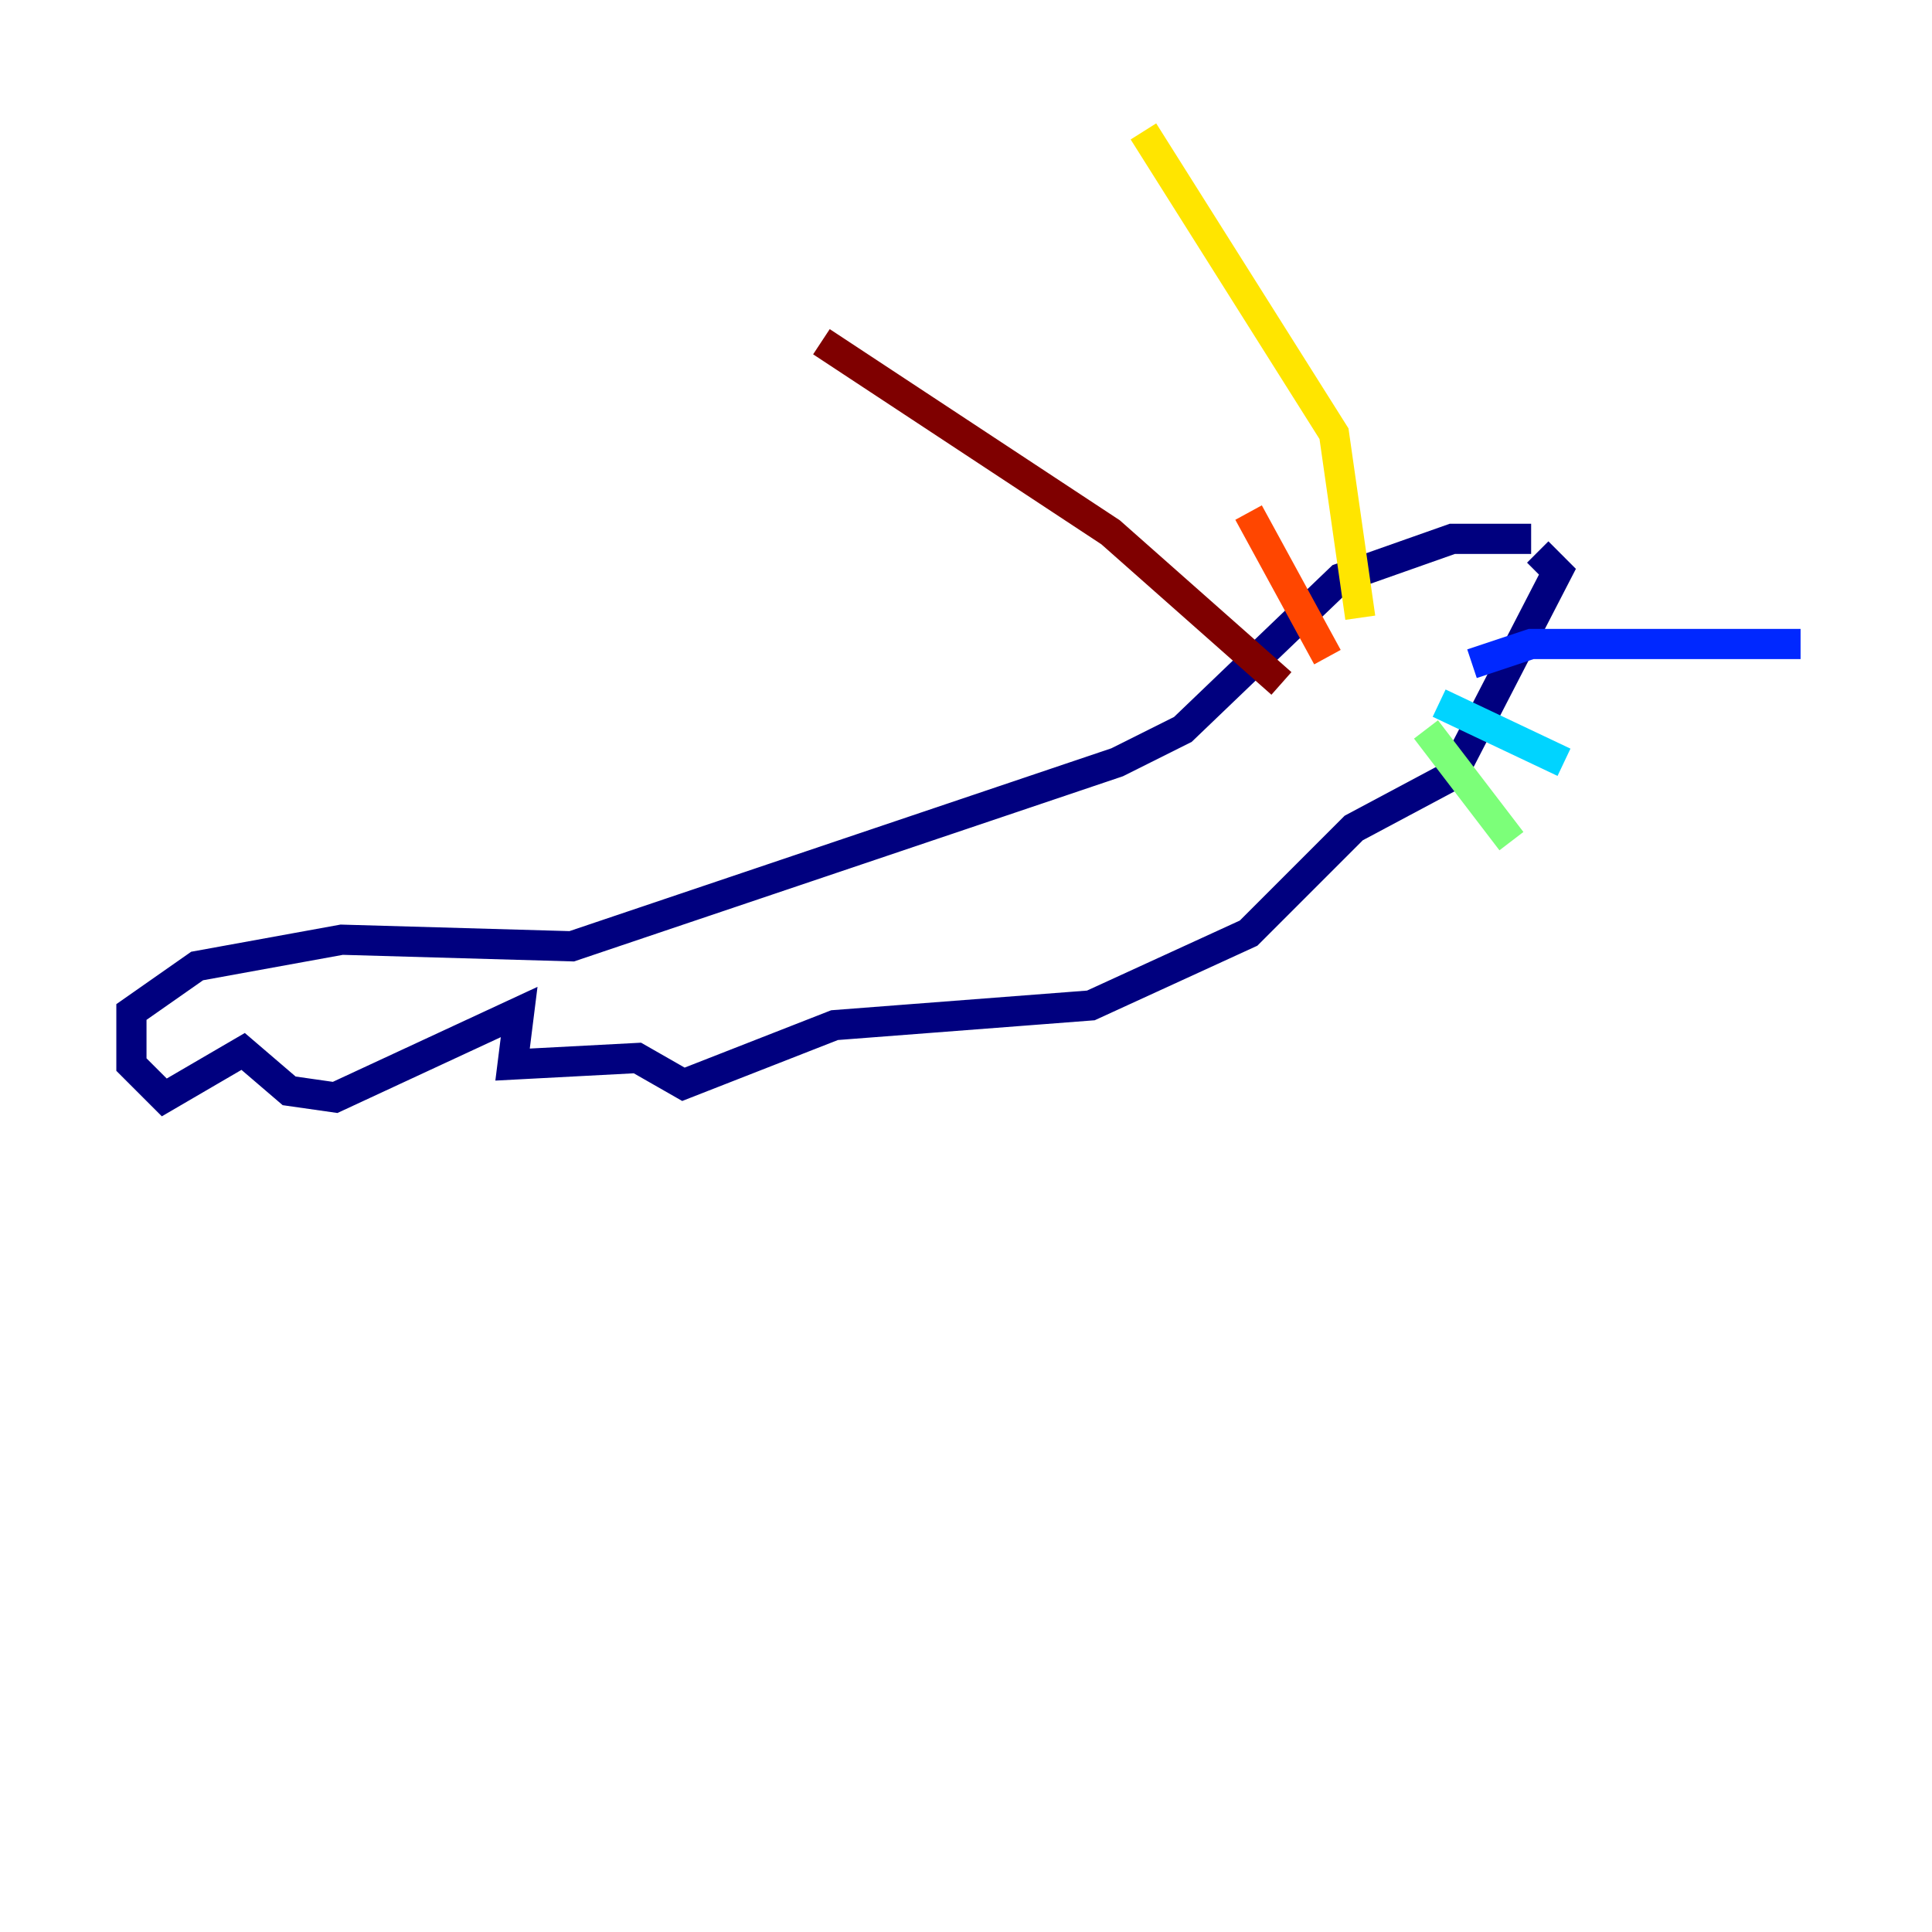 <?xml version="1.0" encoding="utf-8" ?>
<svg baseProfile="tiny" height="128" version="1.2" viewBox="0,0,128,128" width="128" xmlns="http://www.w3.org/2000/svg" xmlns:ev="http://www.w3.org/2001/xml-events" xmlns:xlink="http://www.w3.org/1999/xlink"><defs /><polyline fill="none" points="101.442,35.701 96.218,35.701 88.816,38.313 78.367,48.327 74.014,50.503 37.878,62.694 22.64,62.258 13.061,64.0 8.707,67.048 8.707,70.531 10.884,72.707 16.109,69.66 19.157,72.272 22.204,72.707 34.395,67.048 33.959,70.531 42.231,70.095 45.279,71.837 55.292,67.918 72.272,66.612 82.721,61.823 89.687,54.857 96.218,51.374 103.184,37.878 101.878,36.571" stroke="#00007f" stroke-width="2" /><polyline fill="none" points="97.524,43.973 101.442,42.667 119.293,42.667" stroke="#0028ff" stroke-width="2" /><polyline fill="none" points="95.347,46.585 103.619,50.503" stroke="#00d4ff" stroke-width="2" /><polyline fill="none" points="94.476,48.327 100.136,55.728" stroke="#7cff79" stroke-width="2" /><polyline fill="none" points="90.122,40.925 88.381,28.735 75.755,8.707" stroke="#ffe500" stroke-width="2" /><polyline fill="none" points="87.946,43.537 82.721,33.959" stroke="#ff4600" stroke-width="2" /><polyline fill="none" points="84.898,45.279 73.578,35.265 54.422,22.64" stroke="#7f0000" stroke-width="2" /></svg>